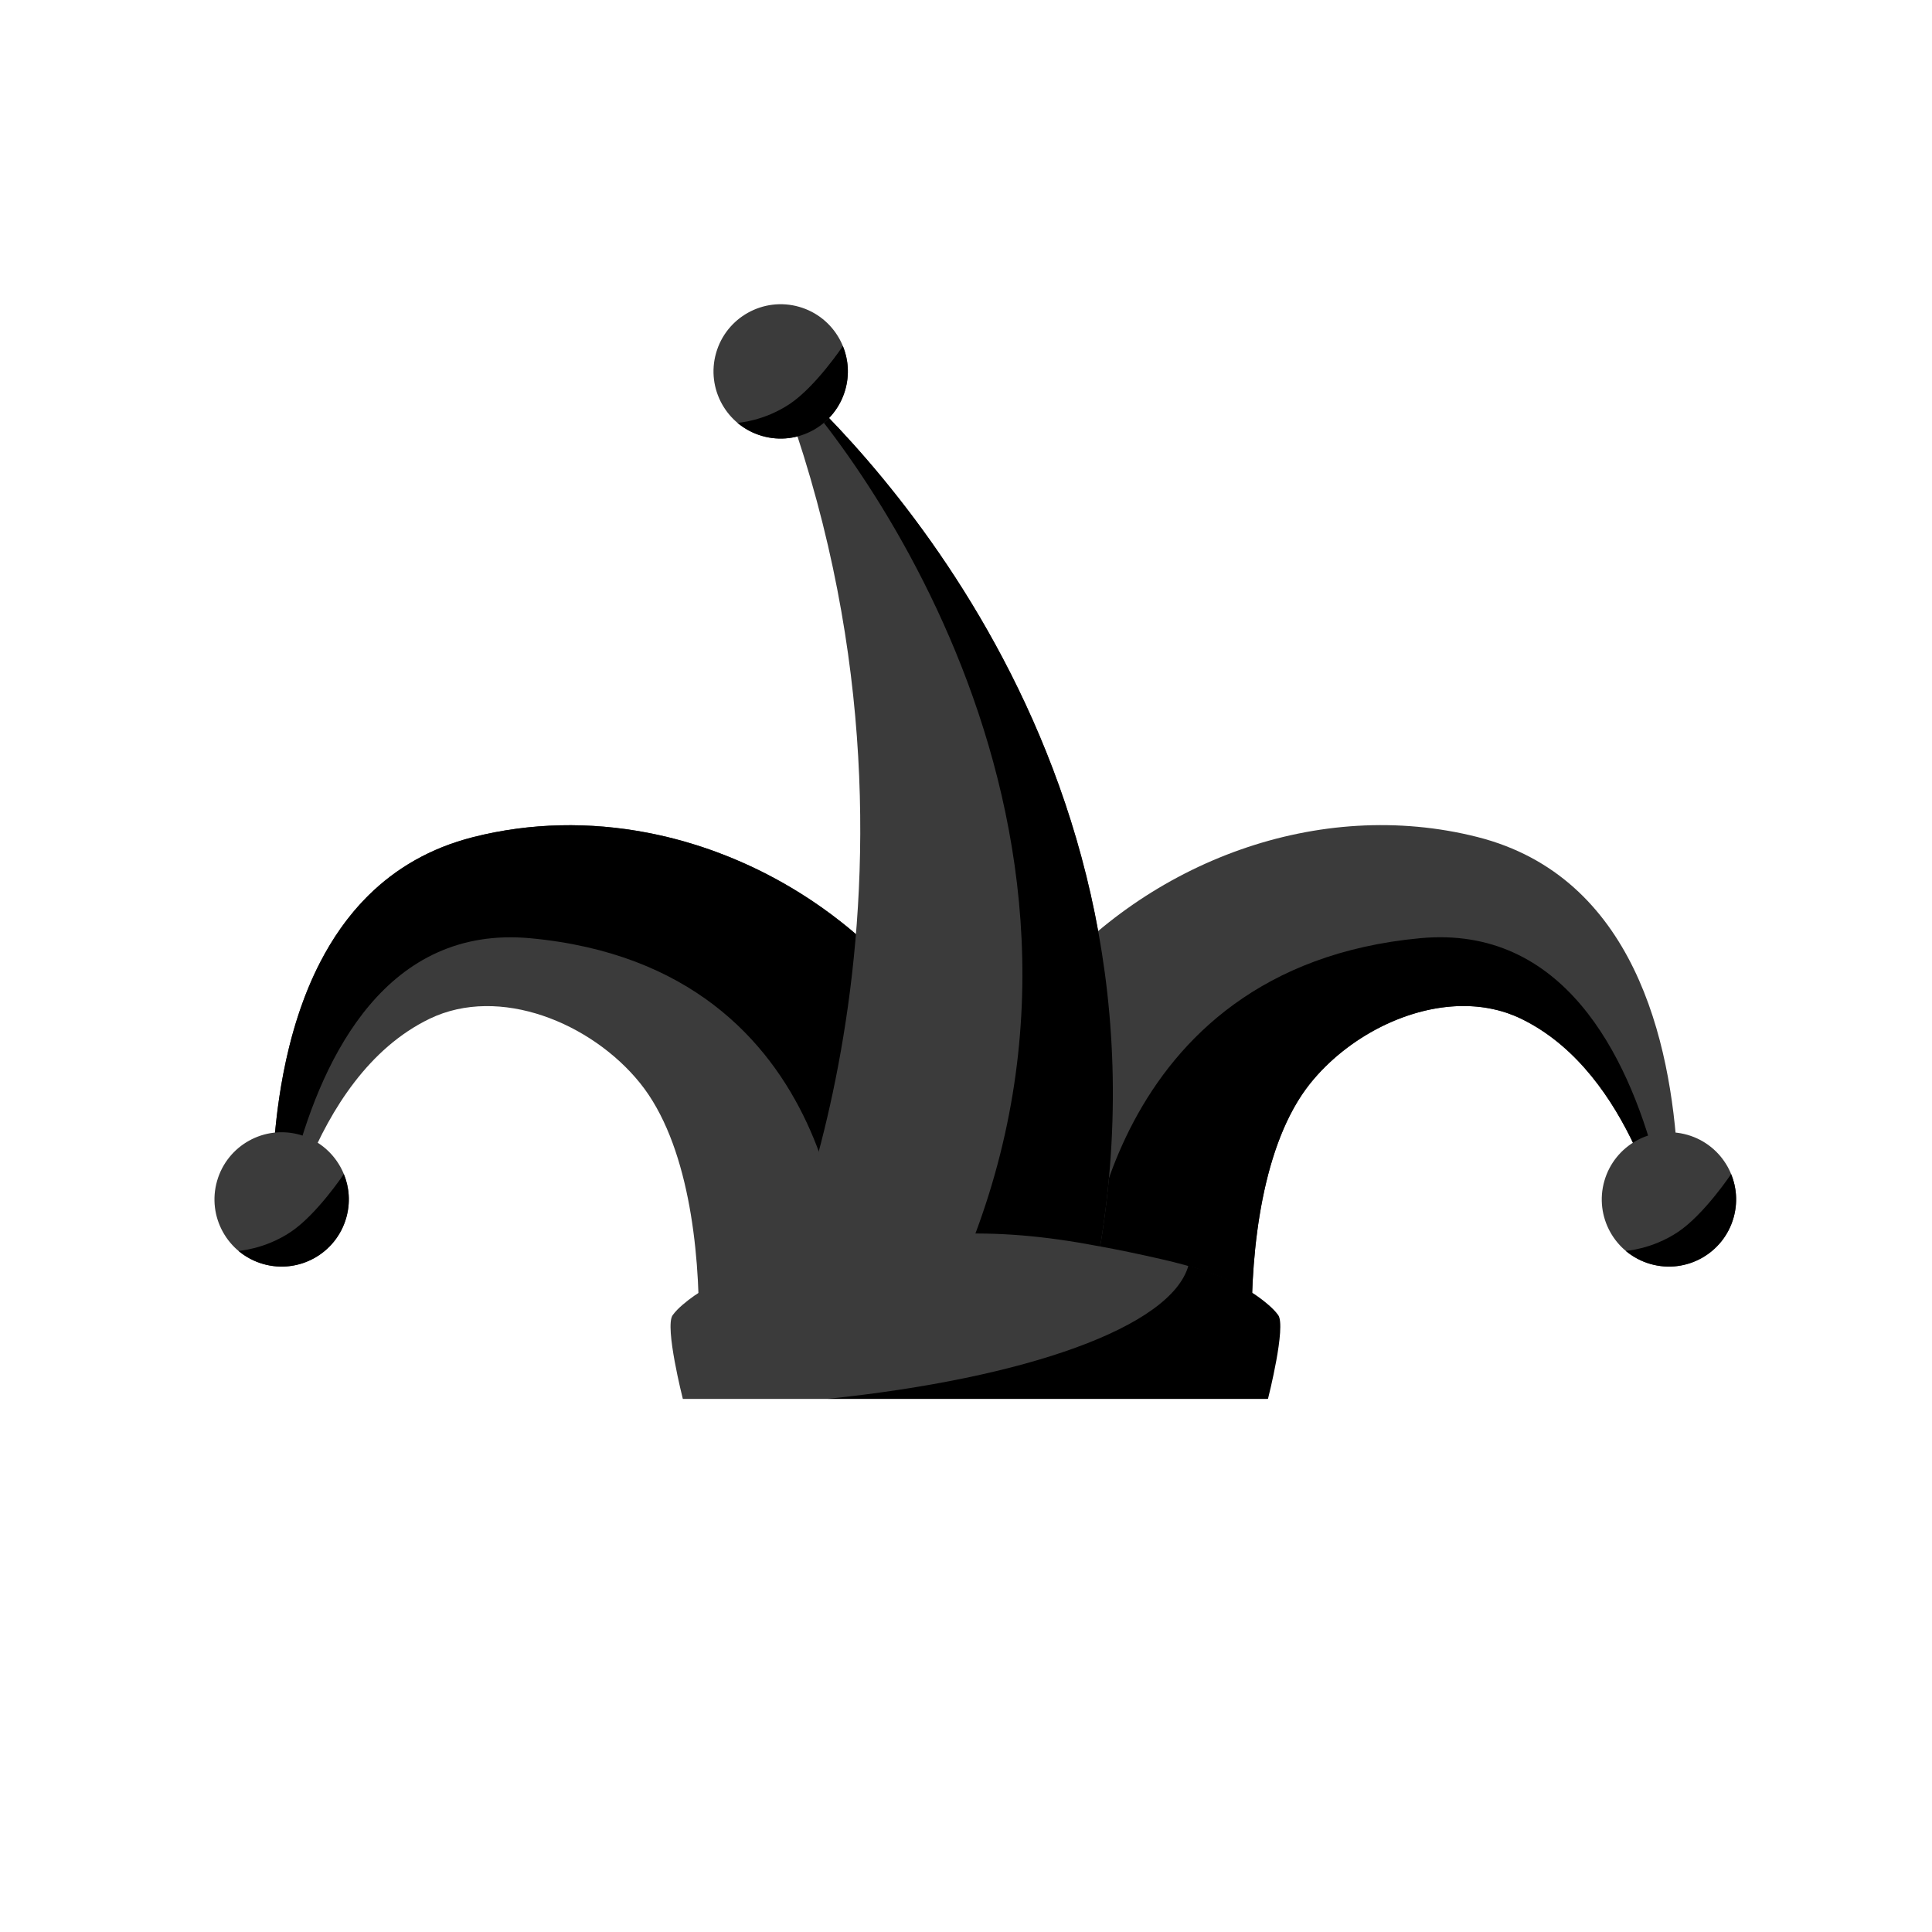 <svg width="831" height="831" viewBox="0 0 831 831" fill="none" xmlns="http://www.w3.org/2000/svg">
<rect width="831" height="831" fill="white"/>
<g clip-path="url(#clip0_214_2043)">
<path d="M506.42 687.781C506.42 687.781 506.415 687.781 506.413 687.779V687.784H506.42V687.781Z" fill="black"/>
<path d="M422.374 544.94C420.92 545.036 419.342 545.165 417.655 545.321C417.054 545.38 416.439 545.44 415.806 545.509C415.462 545.541 415.114 545.582 414.76 545.619C412.898 545.821 410.926 546.055 408.858 546.316C408.39 546.376 407.913 546.435 407.431 546.5C405.367 546.766 403.221 547.064 401.005 547.385C400.304 547.486 399.597 547.591 398.882 547.697C398.524 547.747 398.166 547.802 397.809 547.857C397.354 547.926 396.896 547.995 396.437 548.064C396.153 548.109 395.868 548.151 395.584 548.197C394.575 548.353 393.557 548.508 392.529 548.674C387.218 549.517 381.65 550.467 375.99 551.494C374.614 551.742 373.229 551.994 371.84 552.256C371.129 552.384 370.418 552.517 369.711 552.655C369.404 552.71 369.092 552.769 368.78 552.829C366.964 553.168 365.148 553.517 363.331 553.875C334.597 559.484 306.596 566.359 300.601 570.46C300.945 537.395 296.079 491.681 275.352 465.923C254.442 439.94 214.819 423.69 184.773 438.197C158.662 450.815 142.274 477.156 132.271 501.336C128.078 511.463 125.005 521.209 122.804 529.41C121.859 532.928 121.079 536.161 120.437 539.019C120.047 539.001 119.658 538.973 119.263 538.927C118.63 538.858 117.993 538.762 117.355 538.629C117.351 538.56 117.346 538.496 117.346 538.427C117.314 537.693 117.277 536.932 117.245 536.148V536.134C117.195 534.877 117.144 533.552 117.098 532.171C117.08 531.616 117.062 531.052 117.043 530.474C117.029 530.025 117.016 529.571 117.007 529.112C116.786 520.544 116.777 510.101 117.433 498.63C118.928 472.34 123.896 440.665 137.719 413.88C140.338 408.807 143.274 403.908 146.558 399.253C147.457 397.987 148.379 396.735 149.328 395.501C150.277 394.272 151.254 393.061 152.259 391.869C153.268 390.681 154.3 389.511 155.359 388.36C156.066 387.599 156.786 386.842 157.519 386.099C157.886 385.727 158.258 385.356 158.629 384.989C170.197 373.61 184.883 364.785 203.513 360.061C228.272 353.787 253.713 353.447 278.233 358.121C279.077 358.282 279.916 358.447 280.76 358.621H280.765C281.604 358.795 282.443 358.974 283.283 359.158C284.544 359.433 285.801 359.722 287.057 360.024C287.892 360.231 288.722 360.437 289.557 360.648C292.891 361.501 296.203 362.446 299.487 363.487C300.308 363.749 301.124 364.01 301.941 364.281C303.986 364.96 306.018 365.67 308.041 366.414C309.655 367.01 311.265 367.629 312.866 368.266H312.87C314.87 369.069 316.861 369.904 318.833 370.766C318.833 370.766 318.834 370.766 318.837 370.766C328.717 375.1 338.261 380.265 347.338 386.181C348.063 386.649 348.788 387.131 349.512 387.617C352.393 389.553 355.222 391.562 358.002 393.644C359.392 394.685 360.768 395.744 362.13 396.827C364.171 398.446 366.184 400.106 368.166 401.803C372.124 405.202 375.954 408.761 379.637 412.476C380.866 413.715 382.077 414.971 383.274 416.242C385.663 418.783 387.989 421.392 390.241 424.066C390.704 424.617 391.163 425.167 391.617 425.722C396.845 432.102 401.615 438.904 405.431 446.206C405.431 446.206 405.436 446.206 405.436 446.21C406.096 447.481 406.729 448.765 407.33 450.063C407.78 451.04 408.215 452.021 408.628 453.017C409.77 455.755 410.761 458.543 411.637 461.373C411.99 462.502 412.325 463.639 412.641 464.781C414.077 469.923 415.196 475.165 416.205 480.403C417.035 484.673 417.742 489.214 418.347 493.91C418.604 495.919 418.847 497.956 419.076 500.015V500.024C419.755 506.202 420.292 512.559 420.746 518.847C420.75 518.847 420.746 518.852 420.746 518.852C421.099 523.741 421.402 528.594 421.682 533.286C421.92 537.313 422.14 541.22 422.365 544.94H422.374Z" fill="#3B3B3B"/>
<path d="M363.317 553.877C363.317 553.877 363.322 553.877 363.325 553.875V553.879H363.317V553.877Z" fill="black"/>
<path d="M422.374 544.94C420.92 545.036 419.342 545.165 417.654 545.321C417.053 545.38 416.439 545.44 415.806 545.509C415.462 545.541 415.113 545.582 414.76 545.619C412.898 545.821 410.926 546.055 408.857 546.316C408.385 546.376 407.912 546.435 407.431 546.5C405.367 546.766 403.22 547.064 401.005 547.385C400.303 547.486 399.597 547.591 398.881 547.697C398.524 547.747 398.166 547.802 397.808 547.857C397.354 547.926 396.895 547.995 396.437 548.064C396.152 548.109 395.868 548.151 395.584 548.197C394.575 548.353 393.556 548.508 392.529 548.674C387.218 549.517 381.65 550.467 375.99 551.494C374.609 551.742 373.229 551.999 371.839 552.256C371.133 552.389 370.422 552.522 369.711 552.655C369.404 552.71 369.092 552.769 368.78 552.829C366.964 553.173 365.147 553.522 363.331 553.875C363.349 552.568 365.023 416.347 228.161 403.565C166.532 397.804 139.095 454.085 127.055 499.02C123.895 510.812 121.799 521.819 120.423 530.717C119.955 533.708 119.575 536.46 119.263 538.927C118.63 538.858 117.992 538.762 117.355 538.629C117.35 538.56 117.346 538.496 117.346 538.427C117.309 537.693 117.277 536.932 117.245 536.148V536.134C117.19 534.873 117.139 533.552 117.093 532.171C117.075 531.616 117.057 531.047 117.043 530.474C117.029 530.025 117.015 529.571 117.006 529.112C116.781 520.544 116.777 510.105 117.428 498.634C118.084 487.131 119.405 474.596 121.84 461.896C124.968 445.563 129.945 428.951 137.719 413.88C140.333 408.807 143.269 403.908 146.557 399.253C147.452 397.987 148.373 396.735 149.327 395.501C150.277 394.272 151.254 393.061 152.258 391.869C153.263 390.681 154.295 389.511 155.359 388.36C156.065 387.599 156.785 386.842 157.519 386.099C157.886 385.727 158.257 385.356 158.629 384.989C170.196 373.61 184.882 364.785 203.513 360.061C228.271 353.787 253.713 353.447 278.232 358.121C279.076 358.282 279.916 358.447 280.76 358.621H280.764C281.603 358.795 282.443 358.97 283.282 359.158C284.543 359.433 285.8 359.722 287.057 360.024C287.892 360.226 288.722 360.437 289.557 360.648C292.891 361.501 296.202 362.446 299.486 363.487C300.307 363.744 301.128 364.01 301.94 364.281C303.986 364.955 306.018 365.666 308.04 366.414C309.655 367.005 311.265 367.624 312.865 368.266H312.87C314.87 369.065 316.86 369.895 318.832 370.766C318.832 370.766 318.834 370.766 318.837 370.766C328.716 375.096 338.261 380.256 347.338 386.181C348.062 386.649 348.787 387.131 349.512 387.617C352.392 389.548 355.222 391.557 358.001 393.644C359.391 394.685 360.767 395.744 362.129 396.827C364.175 398.441 366.188 400.102 368.165 401.803C372.123 405.202 375.953 408.761 379.636 412.476C380.865 413.71 382.076 414.967 383.273 416.242C385.663 418.783 387.988 421.392 390.24 424.066C390.704 424.617 391.162 425.167 391.616 425.722C396.859 432.107 401.629 438.904 405.431 446.206C405.431 446.206 405.436 446.206 405.436 446.21C406.096 447.476 406.729 448.765 407.33 450.063C407.779 451.04 408.215 452.021 408.628 453.017C409.77 455.755 410.76 458.543 411.637 461.373C411.99 462.502 412.32 463.639 412.641 464.781C414.067 469.923 415.182 475.165 416.205 480.403C417.035 484.673 417.741 489.214 418.347 493.91C418.608 495.919 418.851 497.956 419.076 500.015V500.024C419.755 506.202 420.291 512.559 420.745 518.847C420.75 518.847 420.745 518.852 420.745 518.852C421.099 523.741 421.401 528.594 421.681 533.286C421.92 537.313 422.14 541.22 422.364 544.94H422.374Z" fill="black"/>
<path d="M722.017 527.199C721.93 531.446 721.779 535.271 721.627 538.582C721.146 538.688 720.655 538.77 720.164 538.83C720.027 538.848 719.889 538.867 719.747 538.881C719.357 538.931 718.967 538.959 718.573 538.977C717.931 536.124 717.156 532.895 716.211 529.386C714.005 521.186 710.936 511.439 706.749 501.312C698.126 480.462 684.747 458.006 664.484 444.136C664.098 443.87 663.709 443.609 663.319 443.352C662.929 443.091 662.534 442.834 662.135 442.581C661.773 442.352 661.411 442.123 661.044 441.898C660.677 441.673 660.305 441.453 659.938 441.233C659.195 440.793 658.443 440.366 657.686 439.949C656.558 439.33 655.407 438.738 654.242 438.174C652.297 437.234 650.316 436.426 648.298 435.738C648.046 435.656 647.793 435.569 647.541 435.486C646.449 435.133 645.353 434.812 644.243 434.532C644.239 434.532 644.239 434.528 644.234 434.528C643.5 434.339 642.762 434.165 642.019 434.009C642.014 434.009 642.01 434.009 642.005 434.005C629.727 431.386 616.586 432.881 604.175 437.298C602.299 437.967 600.442 438.701 598.603 439.499C598.236 439.664 597.864 439.825 597.497 439.99C595.667 440.806 593.865 441.692 592.09 442.637C591.732 442.829 591.374 443.022 591.021 443.214C589.608 443.98 588.214 444.792 586.847 445.636C585.476 446.48 584.127 447.356 582.802 448.269C582.137 448.727 581.481 449.191 580.83 449.663C579.853 450.365 578.894 451.09 577.954 451.833H577.949C577.321 452.328 576.697 452.828 576.087 453.337H576.083C574.853 454.355 573.652 455.401 572.487 456.474H572.482C571.606 457.281 570.748 458.098 569.914 458.933C567.676 461.162 565.575 463.487 563.635 465.895C563.323 466.285 563.011 466.679 562.704 467.078C562.094 467.872 561.497 468.684 560.915 469.514C560.915 469.518 560.91 469.518 560.91 469.523C560.328 470.348 559.759 471.197 559.204 472.059C559.204 472.064 559.2 472.068 559.2 472.068C558.645 472.931 558.103 473.807 557.576 474.701C556.516 476.499 555.512 478.352 554.558 480.265C553.599 482.168 552.7 484.131 551.852 486.135C550.999 488.14 550.196 490.19 549.439 492.281C549.059 493.327 548.696 494.382 548.343 495.446C542.495 512.98 539.753 532.909 538.789 551.173C538.762 551.727 538.734 552.278 538.707 552.828C538.423 558.942 538.331 564.859 538.39 570.413V570.422C538.39 570.422 538.386 570.422 538.386 570.418C538.244 570.321 538.088 570.22 537.923 570.12C537.758 570.019 537.574 569.918 537.381 569.812C537.189 569.707 536.982 569.601 536.767 569.5C536.661 569.445 536.551 569.395 536.437 569.34C536.322 569.285 536.207 569.23 536.088 569.179C535.597 568.955 535.056 568.721 534.469 568.482C532.474 567.675 529.956 566.813 527.011 565.904C526.199 565.652 525.355 565.4 524.479 565.143C524.163 565.051 523.847 564.96 523.525 564.868C522.915 564.689 522.292 564.515 521.654 564.336C521.017 564.157 520.37 563.978 519.709 563.799C519.65 563.786 519.586 563.767 519.526 563.749C519.154 563.648 518.778 563.547 518.398 563.446C506.647 560.3 491.277 556.887 475.692 553.842C471.528 553.03 467.349 552.246 463.217 551.498C461.947 551.269 460.685 551.044 459.428 550.819C458.53 550.659 457.631 550.503 456.741 550.347C440.775 547.581 426.089 545.517 416.618 544.903C417.81 525.061 418.984 499.881 422.777 480.365C424.58 471.05 426.708 461.735 430.354 452.979C434.78 442.38 441.358 432.808 448.746 424.029C493.828 370.545 567.235 342.728 635.483 360.024C702.869 377.104 718.674 447.884 721.559 498.606C722.169 509.247 722.205 519.002 722.026 527.199H722.017Z" fill="#3B3B3B"/>
<path d="M719.747 538.881C719.357 538.932 718.967 538.959 718.573 538.977C717.931 536.125 717.156 532.896 716.211 529.387C714.005 521.186 710.936 511.44 706.749 501.313C698.126 480.462 684.747 458.007 664.484 444.137C664.098 443.866 663.709 443.605 663.319 443.353C662.929 443.091 662.534 442.834 662.135 442.582C661.773 442.348 661.411 442.119 661.044 441.899C660.677 441.669 660.31 441.449 659.938 441.234C659.195 440.789 658.448 440.362 657.686 439.949C656.558 439.33 655.407 438.738 654.242 438.174C652.297 437.234 650.316 436.427 648.298 435.739C648.046 435.656 647.793 435.569 647.541 435.487C646.449 435.133 645.349 434.817 644.243 434.533C644.239 434.533 644.239 434.528 644.234 434.528C643.5 434.34 642.757 434.17 642.019 434.01C642.014 434.01 642.01 434.01 642.005 434.005C641.349 433.868 640.693 433.744 640.033 433.629C639.849 433.597 639.671 433.565 639.487 433.533C638.923 433.436 638.354 433.354 637.781 433.276C637.497 433.239 637.208 433.198 636.923 433.166C636.455 433.111 635.983 433.056 635.511 433.01C635.107 432.969 634.703 432.936 634.295 432.904C634.084 432.886 633.878 432.872 633.667 432.859C632.956 432.813 632.24 432.776 631.525 432.753C631.442 432.753 631.364 432.748 631.286 432.744C606.212 432.047 579.541 446.16 563.658 465.895C542.931 491.653 538.069 537.368 538.413 570.432C538.404 570.423 538.395 570.418 538.381 570.409C538.239 570.313 538.083 570.216 537.913 570.115C537.748 570.015 537.565 569.914 537.372 569.808C537.18 569.703 536.973 569.597 536.758 569.496C536.652 569.437 536.542 569.386 536.427 569.336C536.313 569.281 536.198 569.226 536.079 569.175C535.588 568.946 535.047 568.712 534.46 568.478C532.465 567.671 529.947 566.809 527.002 565.9C526.19 565.648 525.346 565.396 524.47 565.139C524.154 565.047 523.837 564.956 523.516 564.864C522.906 564.685 522.283 564.511 521.645 564.332C521.007 564.153 520.361 563.974 519.7 563.795C519.641 563.781 519.576 563.763 519.517 563.745C519.145 563.644 518.769 563.543 518.389 563.442C506.638 560.305 491.259 557.92 475.683 554.879C475.674 554.879 466.978 552.934 466.969 552.93V552.92C466.95 551.063 474.271 416.292 610.858 403.537C672.483 397.776 699.919 454.058 711.959 498.992C715.119 510.784 717.211 521.792 718.587 530.69C719.054 533.671 719.44 536.414 719.747 538.876V538.881Z" fill="black"/>
<path d="M472.298 541.504C472.142 542.385 471.981 543.265 471.821 544.146L439.83 543.265C439.82 543.348 439.811 543.426 439.797 543.508C439.775 543.719 439.747 543.935 439.715 544.146L334.119 548.801C334.119 548.801 416.516 370.509 331.67 156.317C331.674 156.317 331.674 156.317 331.679 156.326C331.688 156.331 331.693 156.34 331.702 156.345C331.945 156.542 333.252 157.601 335.431 159.505C361.34 182.08 511.063 323.336 472.298 541.504Z" fill="#3B3B3B"/>
<path d="M472.298 541.504L455.232 541.215L415.599 540.665C493.644 350.544 360.097 181.562 331.702 156.345C331.945 156.542 333.252 157.602 335.431 159.505C361.34 182.08 511.064 323.336 472.298 541.504Z" fill="black"/>
<path d="M327.849 187.524C343.187 191.909 359.176 183.029 363.565 167.687C367.95 152.345 359.065 136.357 343.728 131.972C328.391 127.587 312.402 136.467 308.013 151.809C303.628 167.146 312.512 183.139 327.849 187.524Z" fill="#3B3B3B"/>
<path d="M317.204 181.882C320.236 184.428 323.813 186.368 327.849 187.524C343.191 191.909 359.176 183.029 363.565 167.687C365.418 161.215 364.918 154.625 362.538 148.841C362.538 148.841 350.979 166.169 339.742 173.714C328.519 181.231 317.209 181.882 317.209 181.882H317.204Z" fill="black"/>
<path fill-rule="evenodd" clip-rule="evenodd" d="M544.971 601.708L407.925 601.712C406.985 601.708 406.059 601.708 405.155 601.712H293.711C293.711 601.712 285.795 570.629 289.322 565.703C290.565 563.979 292.101 562.506 293.707 561.13C306.411 550.251 322.923 545.325 339.1 541.61C393.317 529.158 426.019 527.153 472.44 535.992C480.943 537.519 489.928 539.39 499.583 541.61C506.389 543.174 513.26 544.954 519.878 547.302C528.987 550.526 537.619 554.829 544.971 561.13C546.581 562.506 548.118 563.979 549.361 565.703C552.86 570.588 545.095 601.221 544.971 601.708Z" fill="#3B3B3B"/>
<path fill-rule="evenodd" clip-rule="evenodd" d="M545.398 601.661L408.353 601.666C407.412 601.661 406.486 601.661 405.582 601.666H356.02C441.362 592.841 503.725 570.771 511.169 544.38C514.247 545.242 517.306 546.191 520.305 547.255C529.414 550.48 538.046 554.782 545.398 561.084C547.008 562.46 548.545 563.932 549.788 565.657C553.287 570.541 545.522 601.175 545.398 601.661Z" fill="black"/>
<path d="M709.913 543.674C725.25 548.059 741.239 539.179 745.628 523.837C750.013 508.495 741.129 492.507 725.791 488.122C710.454 483.737 694.465 492.617 690.076 507.959C685.691 523.296 694.575 539.289 709.913 543.674Z" fill="#3B3B3B"/>
<path d="M699.267 538.033C702.299 540.578 705.877 542.518 709.913 543.674C725.255 548.059 741.239 539.179 745.628 523.837C747.481 517.366 746.981 510.775 744.601 504.991C744.601 504.991 733.043 522.319 721.806 529.864C710.582 537.381 699.272 538.033 699.272 538.033H699.267Z" fill="black"/>
<path d="M113.203 543.674C128.541 548.059 144.53 539.179 148.919 523.837C153.304 508.495 144.419 492.507 129.082 488.122C113.745 483.737 97.756 492.617 93.367 507.959C88.982 523.296 97.866 539.289 113.203 543.674Z" fill="#3B3B3B"/>
<path d="M102.558 538.033C105.59 540.578 109.167 542.518 113.203 543.674C128.545 548.059 144.529 539.179 148.919 523.837C150.772 517.366 150.272 510.775 147.891 504.991C147.891 504.991 136.333 522.319 125.096 529.864C113.873 537.381 102.562 538.033 102.562 538.033H102.558Z" fill="black"/>
</g>
<defs>
<clipPath id="clip0_214_2043">
<rect width="654.504" height="556.935" fill="white" transform="translate(92.248 130.853)"/>
</clipPath>
</defs>
</svg>
